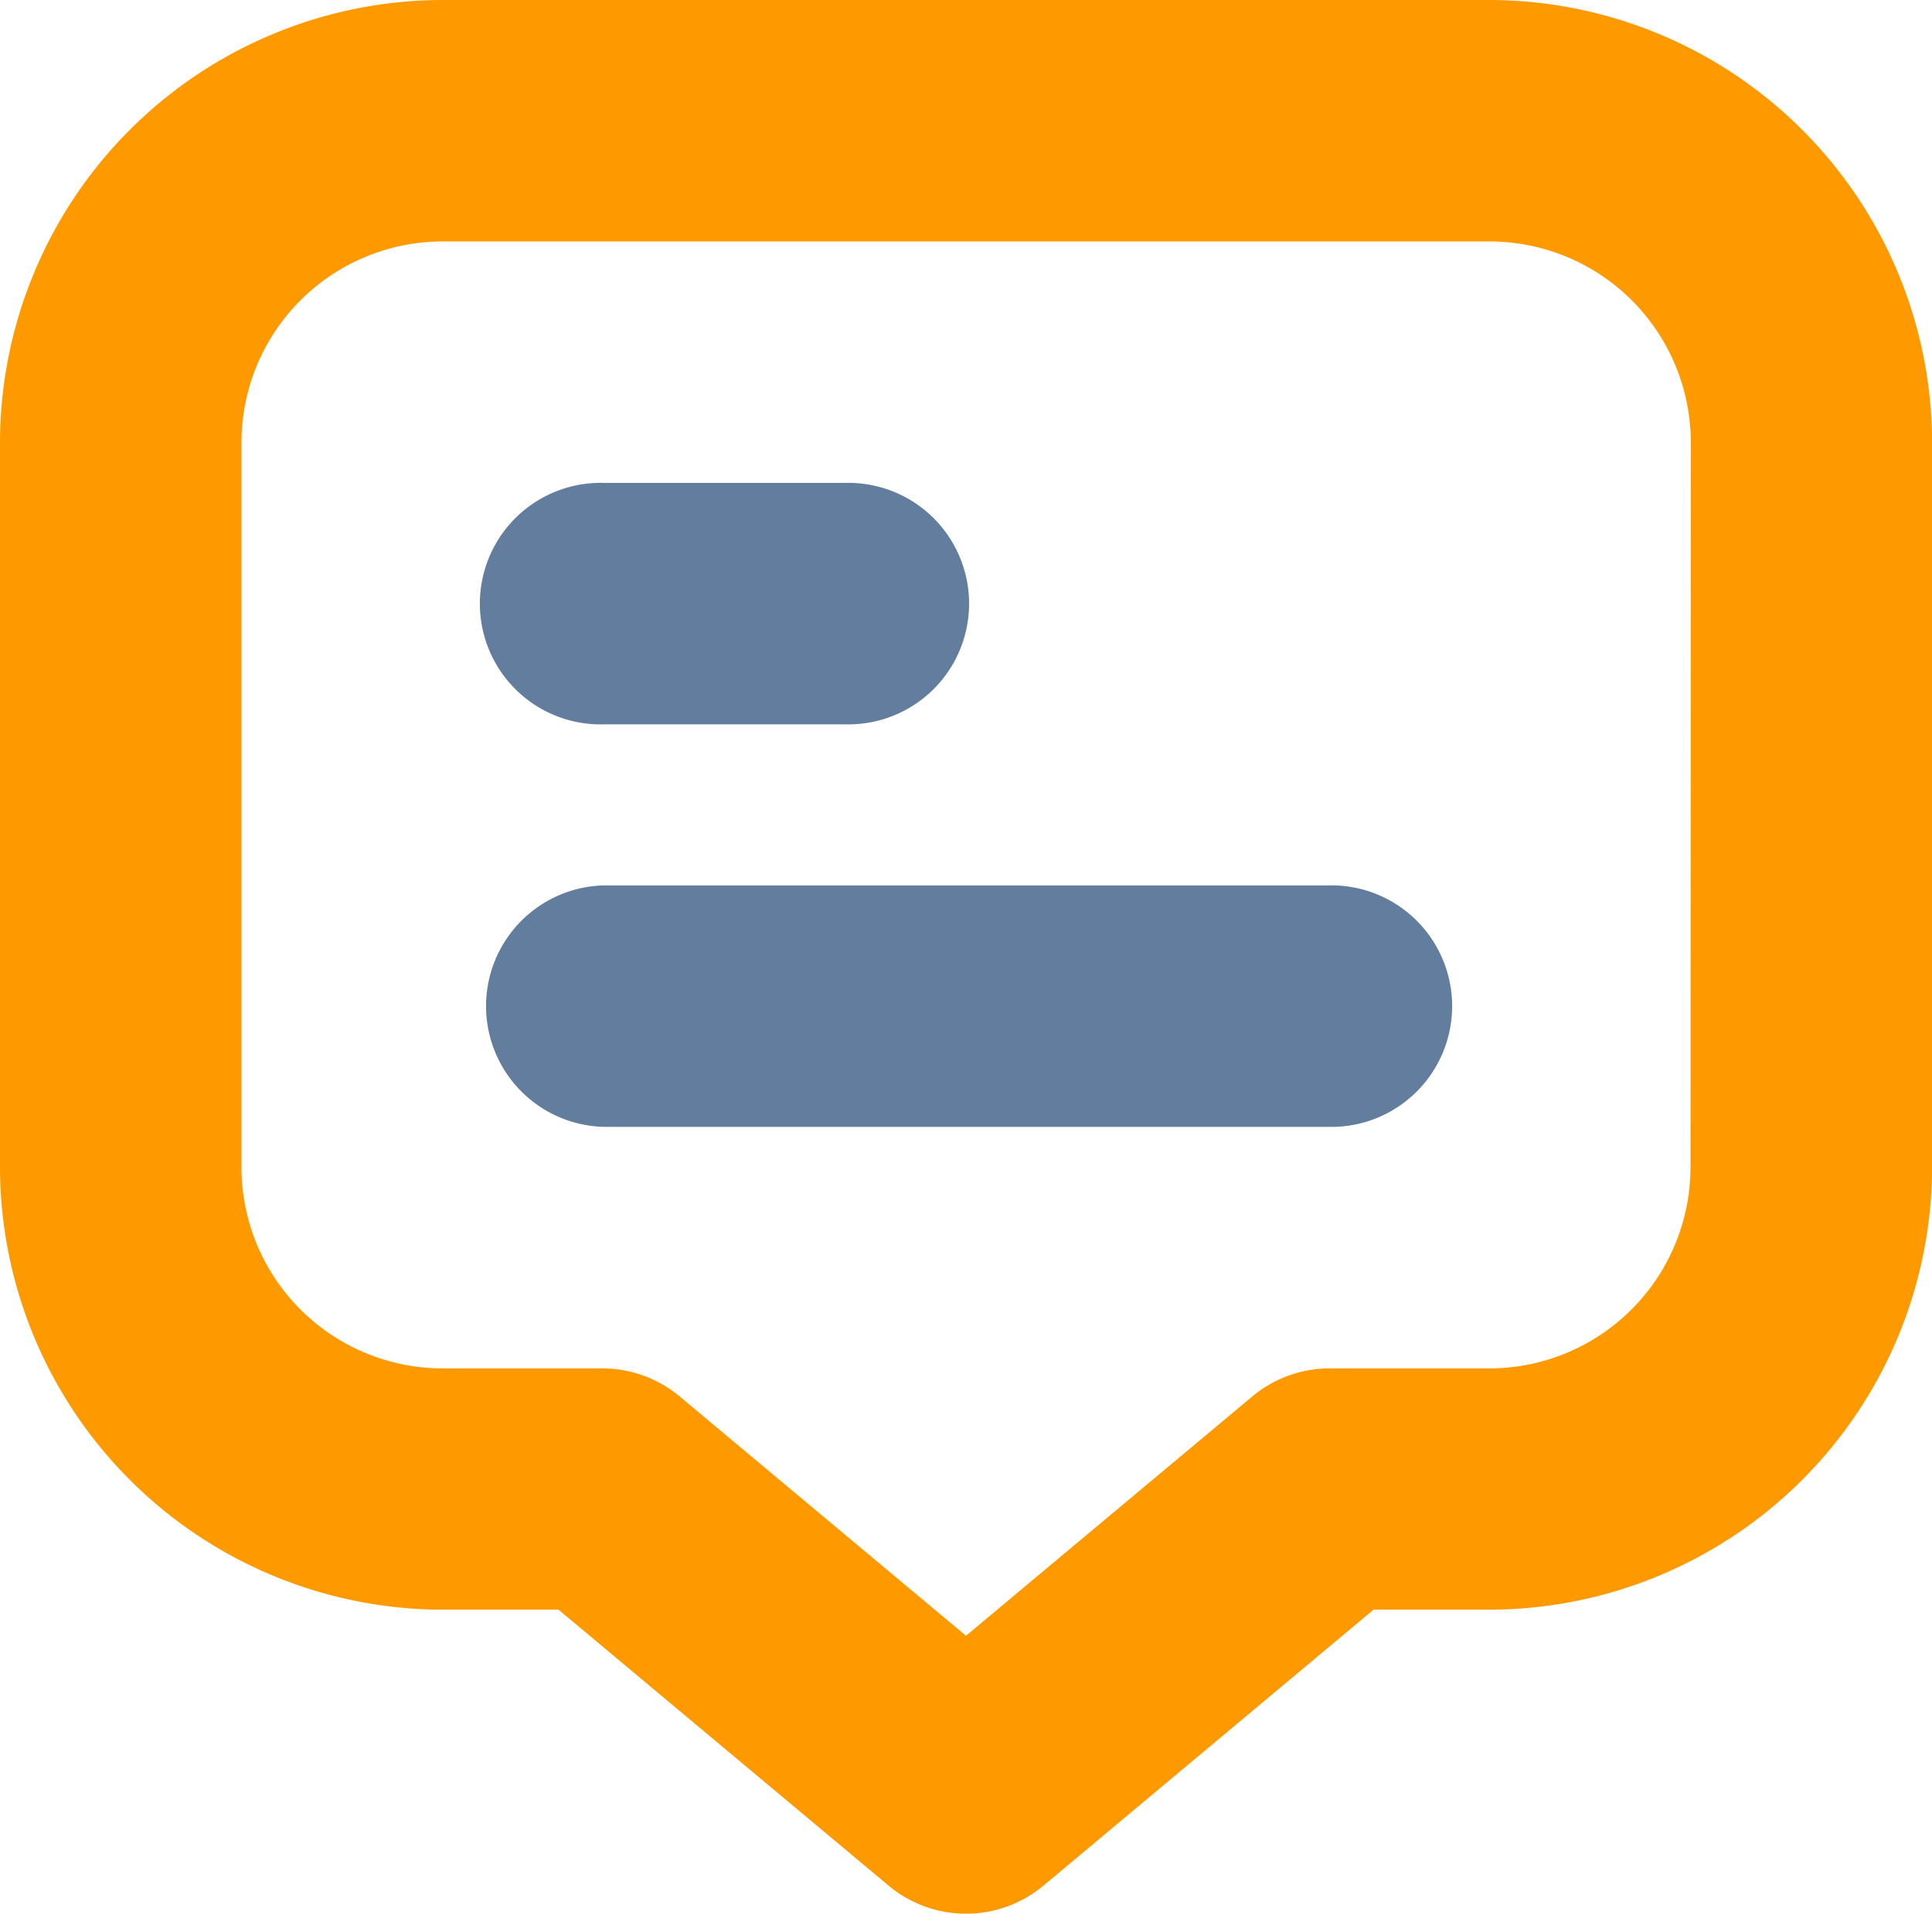 <svg id="fi-br-comment-alt" xmlns="http://www.w3.org/2000/svg" width="24.362" height="24.135" viewBox="0 0 24.362 24.135">
  <path id="Tracé_1" data-name="Tracé 1" d="M18.779,0H5.583A5.59,5.59,0,0,0,0,5.583v9.136A5.59,5.59,0,0,0,5.583,20.3h1.46l4.162,3.48a1.523,1.523,0,0,0,1.953,0l4.162-3.48h1.46a5.59,5.59,0,0,0,5.583-5.583V5.583A5.59,5.59,0,0,0,18.779,0Zm2.538,14.719a2.538,2.538,0,0,1-2.538,2.538H16.766a1.523,1.523,0,0,0-.976.355l-3.609,3.017L8.572,17.612a1.523,1.523,0,0,0-.977-.355H5.583a2.538,2.538,0,0,1-2.538-2.538V5.583A2.538,2.538,0,0,1,5.583,3.045h13.2a2.538,2.538,0,0,1,2.538,2.538Z" fill="#f90"/>
  <path id="Tracé_2" data-name="Tracé 2" d="M7.523,9.045h3.045a1.523,1.523,0,1,0,0-3.045H7.523a1.523,1.523,0,1,0,0,3.045Z" transform="translate(0.09 0.09)" fill="#627d9d"/>
  <path id="Tracé_3" data-name="Tracé 3" d="M16.658,11H7.523a1.523,1.523,0,0,0,0,3.045h9.136a1.523,1.523,0,1,0,0-3.045Z" transform="translate(0.09 0.166)" fill="#627d9d"/>
</svg>
